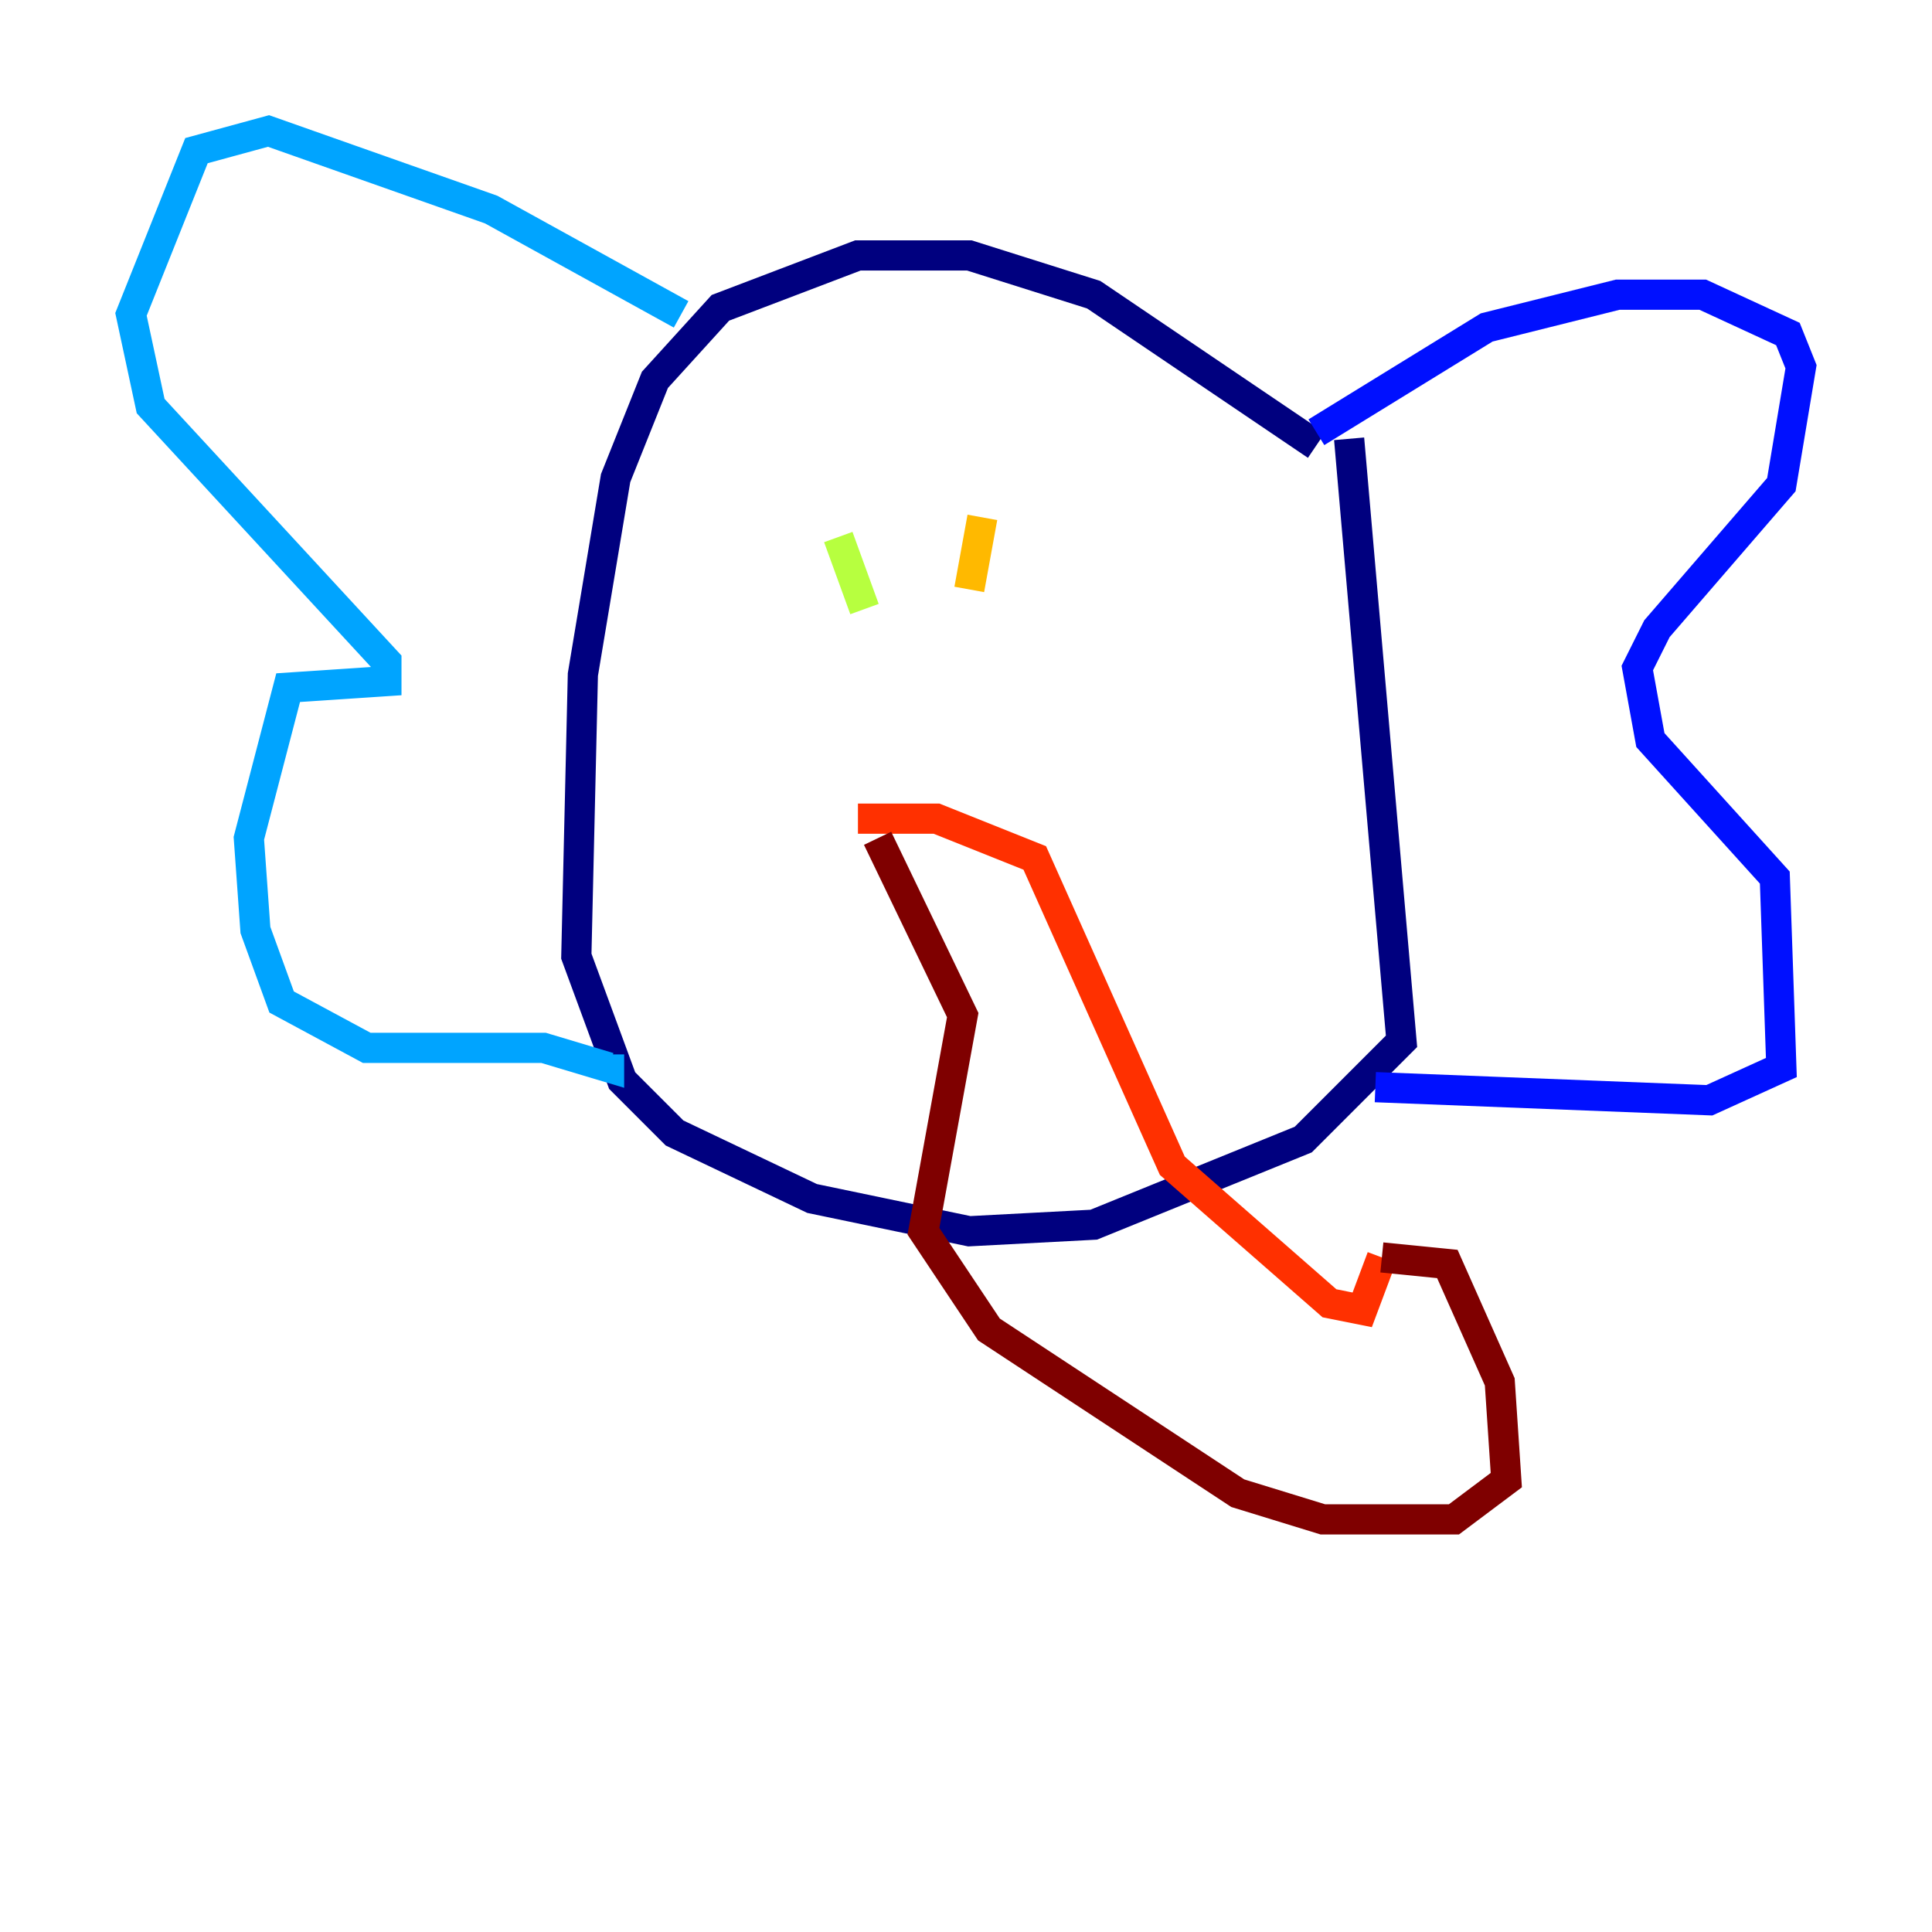 <?xml version="1.0" encoding="utf-8" ?>
<svg baseProfile="tiny" height="128" version="1.2" viewBox="0,0,128,128" width="128" xmlns="http://www.w3.org/2000/svg" xmlns:ev="http://www.w3.org/2001/xml-events" xmlns:xlink="http://www.w3.org/1999/xlink"><defs /><polyline fill="none" points="87.214,29.505 72.461,19.525 64.217,16.922 56.841,16.922 47.729,20.393 43.39,25.166 40.786,31.675 38.617,44.691 38.183,63.349 41.22,71.593 44.691,75.064 53.803,79.403 64.217,81.573 72.461,81.139 86.346,75.498 92.854,68.99 89.383,29.071" stroke="#00007f" stroke-width="2" /><polyline fill="none" points="87.214,28.637 98.495,21.695 107.173,19.525 112.814,19.525 118.454,22.129 119.322,24.298 118.02,32.108 109.776,41.654 108.475,44.258 109.342,49.031 117.586,58.142 118.02,70.725 113.248,72.895 91.119,72.027" stroke="#0010ff" stroke-width="2" /><polyline fill="none" points="45.125,20.827 32.542,13.885 17.79,8.678 13.017,9.98 8.678,20.827 9.98,26.902 25.6,43.824 25.6,45.125 19.091,45.559 16.488,55.539 16.922,61.614 18.658,66.386 24.298,69.424 36.014,69.424 40.352,70.725 40.352,69.858" stroke="#00a4ff" stroke-width="2" /><polyline fill="none" points="55.973,36.881 55.973,36.881" stroke="#3fffb7" stroke-width="2" /><polyline fill="none" points="55.539,35.58 57.275,40.352" stroke="#b7ff3f" stroke-width="2" /><polyline fill="none" points="65.085,34.278 64.217,39.051" stroke="#ffb900" stroke-width="2" /><polyline fill="none" points="56.841,54.237 62.047,54.237 68.556,56.841 77.668,77.234 88.081,86.346 90.251,86.78 91.552,83.308" stroke="#ff3000" stroke-width="2" /><polyline fill="none" points="91.552,83.308 95.891,83.742 99.363,91.552 99.797,98.061 96.325,100.664 87.647,100.664 82.007,98.929 65.519,88.081 61.18,81.573 63.783,67.254 58.142,55.539" stroke="#7f0000" stroke-width="2" /></svg>